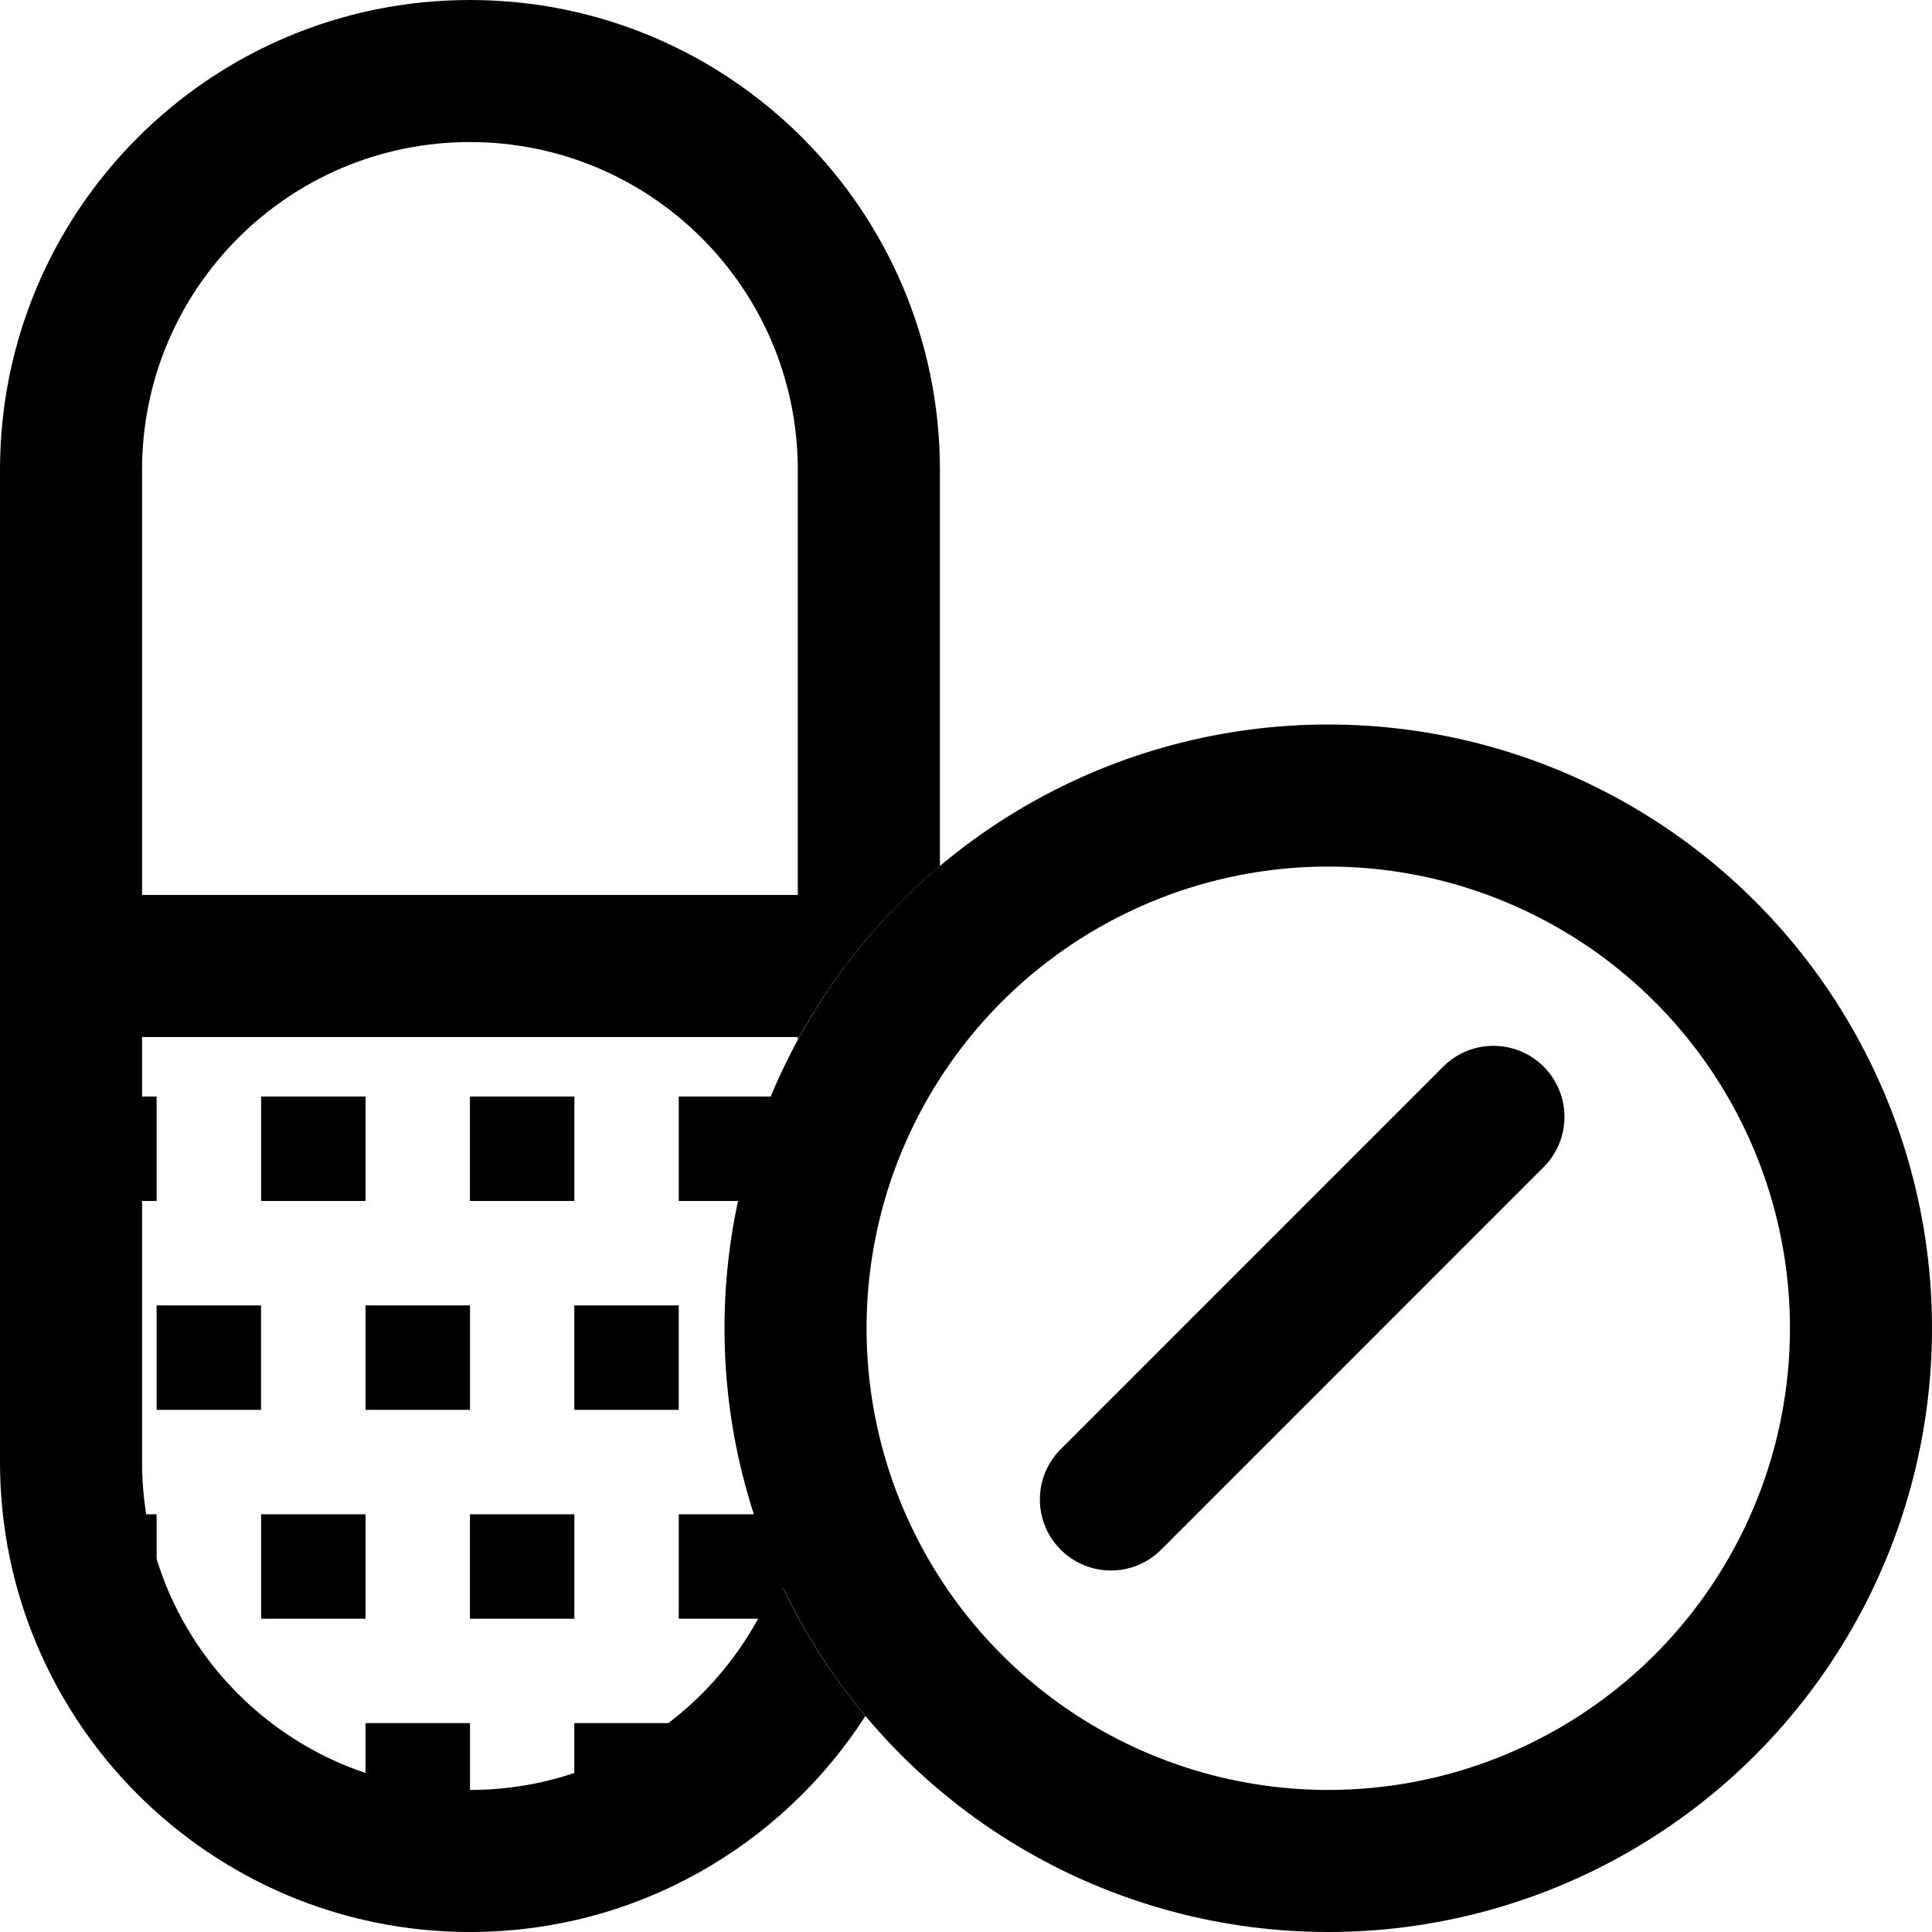<svg width="34" height="34" viewBox="0 0 34 34" fill="none" xmlns="http://www.w3.org/2000/svg">
<path fill-rule="evenodd" clip-rule="evenodd" d="M0 17V18.25V25.73C0 30.297 3.703 34 8.27 34C11.192 34 13.759 32.485 15.23 30.199C14.608 29.457 14.085 28.628 13.683 27.735C12.868 29.933 10.752 31.5 8.27 31.5C5.083 31.5 2.5 28.917 2.5 25.73V18.25H14.04V18.296C14.678 17.126 15.529 16.09 16.541 15.239V8.27C16.541 3.703 12.838 0 8.27 0C3.703 0 0 3.703 0 8.27V15.75V17ZM2.5 8.27V15.75H14.04V8.27C14.04 5.083 11.457 2.5 8.27 2.5C5.083 2.5 2.5 5.083 2.5 8.27Z" fill="black"/>
<rect x="0.918" y="19.297" width="1.838" height="1.838" fill="black"/>
<rect x="2.756" y="22.973" width="1.838" height="1.838" fill="black"/>
<rect x="0.918" y="26.649" width="1.838" height="1.838" fill="black"/>
<rect x="4.595" y="19.297" width="1.838" height="1.838" fill="black"/>
<rect x="6.433" y="22.973" width="1.838" height="1.838" fill="black"/>
<rect x="4.595" y="26.649" width="1.838" height="1.838" fill="black"/>
<rect x="6.433" y="30.324" width="1.838" height="1.838" fill="black"/>
<rect x="8.27" y="19.297" width="1.838" height="1.838" fill="black"/>
<rect x="10.107" y="22.973" width="1.838" height="1.838" fill="black"/>
<rect x="8.27" y="26.649" width="1.838" height="1.838" fill="black"/>
<rect x="10.107" y="30.324" width="1.838" height="1.838" fill="black"/>
<rect x="11.945" y="19.297" width="1.838" height="1.838" fill="black"/>
<rect x="11.945" y="26.649" width="1.838" height="1.838" fill="black"/>
<circle cx="23.375" cy="23.375" r="9.375" stroke="black" stroke-width="2.5"/>
<line x1="19.55" y1="26.388" x2="26.282" y2="19.655" stroke="black" stroke-width="2.5" stroke-linecap="round"/>
</svg>
